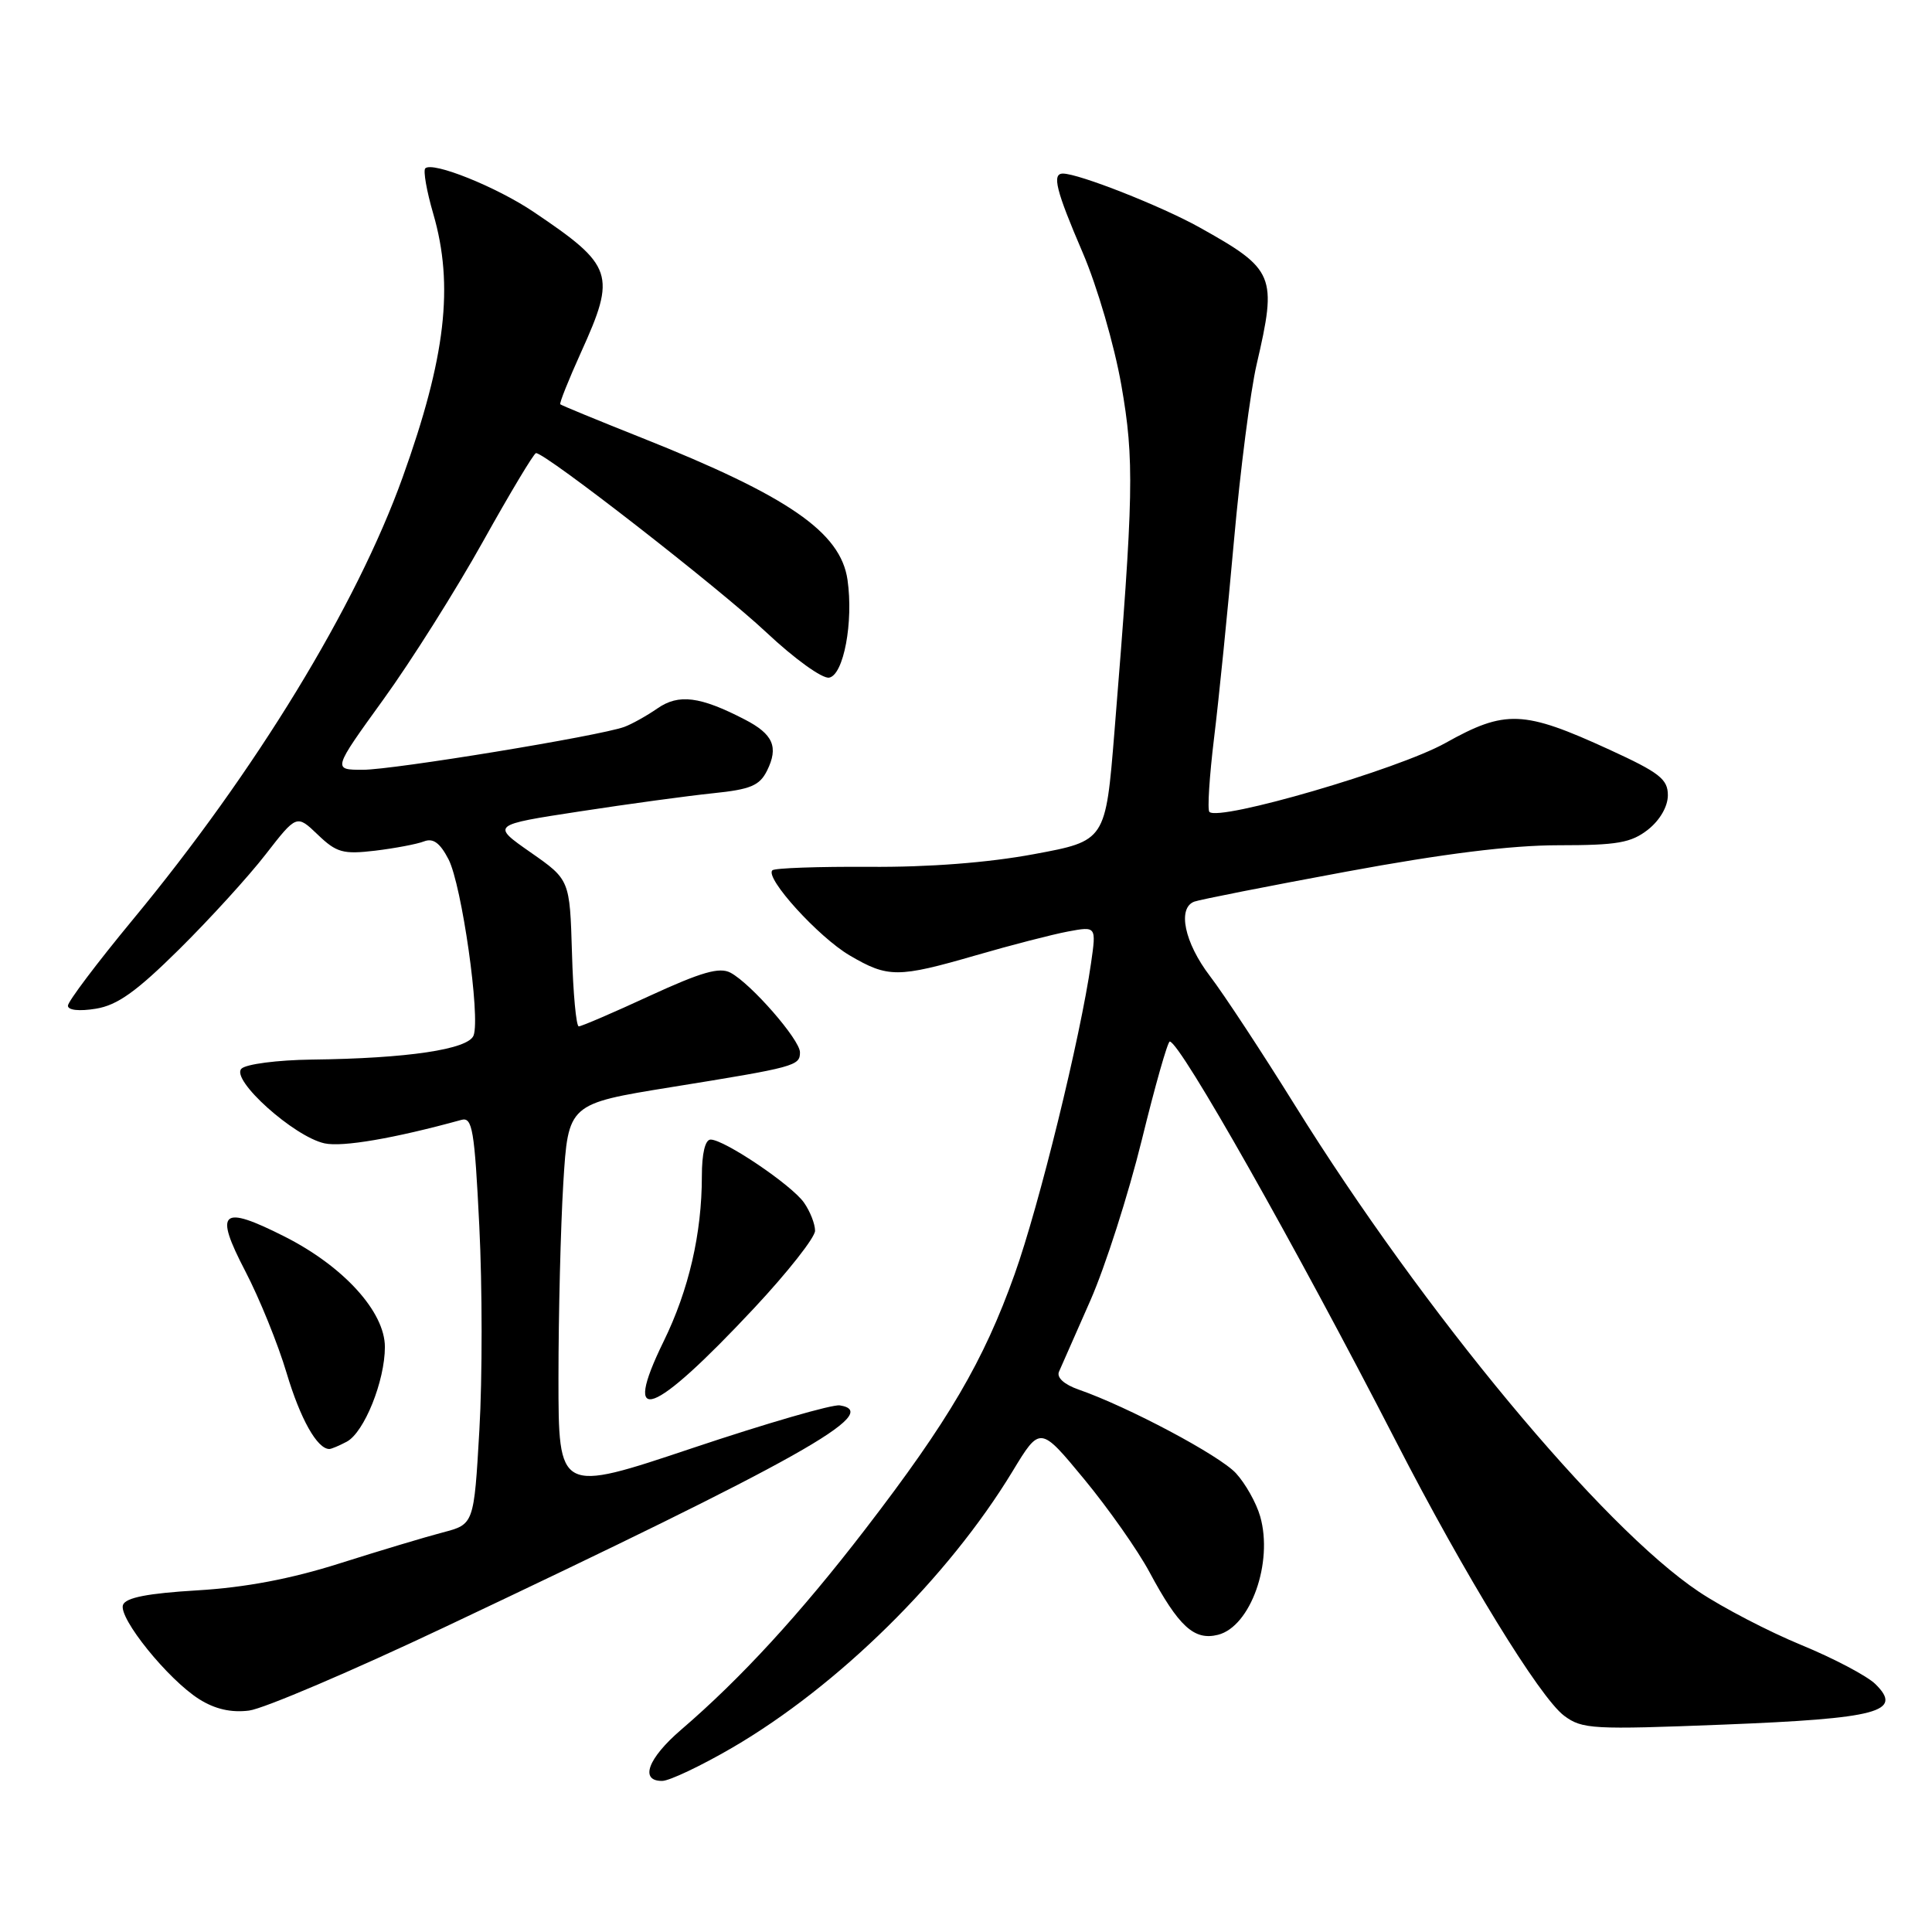 <?xml version="1.0" encoding="UTF-8" standalone="no"?>
<!DOCTYPE svg PUBLIC "-//W3C//DTD SVG 1.1//EN" "http://www.w3.org/Graphics/SVG/1.1/DTD/svg11.dtd" >
<svg xmlns="http://www.w3.org/2000/svg" xmlns:xlink="http://www.w3.org/1999/xlink" version="1.1" viewBox="0 0 256 256">
 <g >
 <path fill="currentColor"
d=" M 97.01 231.59 C 111.08 223.39 125.60 209.07 134.16 194.97 C 137.82 188.93 137.82 188.93 143.66 196.00 C 146.87 199.89 150.76 205.42 152.30 208.29 C 156.19 215.54 158.23 217.41 161.39 216.62 C 165.71 215.53 168.73 207.04 166.98 200.93 C 166.47 199.14 165.02 196.57 163.77 195.21 C 161.60 192.85 149.49 186.41 142.91 184.12 C 141.00 183.45 139.99 182.53 140.32 181.76 C 140.63 181.07 142.49 176.82 144.48 172.32 C 146.46 167.82 149.52 158.25 151.29 151.07 C 153.05 143.88 154.72 138.01 155.00 138.01 C 156.36 138.05 171.65 165.08 184.98 191.00 C 194.04 208.64 204.03 224.93 207.25 227.34 C 209.65 229.13 211.00 229.20 228.36 228.52 C 248.89 227.71 252.23 226.82 248.50 223.15 C 247.40 222.07 242.98 219.74 238.68 217.97 C 234.38 216.20 228.28 213.03 225.12 210.92 C 212.28 202.35 188.64 173.88 171.57 146.43 C 167.21 139.42 162.15 131.72 160.32 129.33 C 156.95 124.91 155.98 120.32 158.25 119.47 C 158.94 119.21 168.00 117.42 178.38 115.50 C 191.24 113.12 200.21 112.00 206.50 112.00 C 214.32 112.00 216.13 111.68 218.37 109.93 C 219.95 108.68 221.00 106.86 221.00 105.37 C 221.00 103.24 219.88 102.37 213.25 99.33 C 201.85 94.10 199.47 94.01 191.51 98.46 C 185.27 101.95 161.54 108.87 160.25 107.58 C 159.97 107.30 160.25 102.90 160.87 97.79 C 161.50 92.68 162.68 80.90 163.51 71.61 C 164.34 62.31 165.69 51.82 166.51 48.29 C 169.25 36.48 168.93 35.71 158.94 30.13 C 153.90 27.32 142.95 23.00 140.84 23.00 C 139.36 23.00 139.92 25.23 143.46 33.47 C 145.39 37.96 147.65 45.73 148.58 51.01 C 150.32 60.98 150.23 65.41 147.67 96.96 C 146.50 111.42 146.50 111.42 137.00 113.18 C 130.94 114.31 123.05 114.92 115.19 114.86 C 108.43 114.82 102.64 115.02 102.34 115.32 C 101.33 116.33 108.47 124.19 112.59 126.60 C 117.67 129.58 118.96 129.58 129.36 126.57 C 133.97 125.23 139.44 123.82 141.51 123.43 C 145.27 122.73 145.27 122.73 144.57 127.61 C 143.16 137.48 137.69 159.76 134.44 168.85 C 130.34 180.35 125.70 188.27 114.62 202.67 C 106.02 213.85 98.13 222.44 90.25 229.20 C 85.84 232.99 84.72 236.01 87.75 235.98 C 88.71 235.97 92.88 233.99 97.01 231.59 Z  M 59.00 215.57 C 106.05 193.32 117.06 187.13 111.28 186.22 C 110.30 186.06 101.51 188.61 91.75 191.88 C 74.00 197.83 74.00 197.83 74.00 182.57 C 74.00 174.18 74.29 162.57 74.64 156.78 C 75.29 146.26 75.29 146.26 88.89 144.06 C 105.40 141.40 106.00 141.23 106.00 139.44 C 106.00 137.77 99.53 130.35 96.80 128.89 C 95.34 128.11 92.95 128.80 86.12 131.94 C 81.28 134.18 77.04 136.00 76.69 136.00 C 76.35 136.00 75.94 131.63 75.79 126.28 C 75.50 116.57 75.50 116.57 70.30 112.94 C 65.10 109.31 65.10 109.31 76.80 107.52 C 83.24 106.53 91.19 105.45 94.48 105.11 C 99.46 104.60 100.65 104.10 101.64 102.11 C 103.19 98.98 102.45 97.28 98.69 95.34 C 92.76 92.27 89.93 91.91 87.11 93.87 C 85.68 94.86 83.70 95.96 82.72 96.32 C 79.38 97.53 52.11 102.00 48.09 102.00 C 44.07 102.00 44.07 102.00 50.78 92.71 C 54.48 87.60 60.42 78.17 64.00 71.75 C 67.58 65.33 70.74 60.06 71.02 60.04 C 72.20 59.95 95.31 77.94 101.55 83.80 C 105.30 87.32 108.97 89.96 109.87 89.79 C 111.79 89.42 113.10 82.43 112.30 76.83 C 111.39 70.52 104.48 65.75 85.00 58.00 C 79.22 55.70 74.38 53.71 74.24 53.57 C 74.10 53.43 75.34 50.33 76.99 46.68 C 81.68 36.34 81.30 35.21 70.71 28.08 C 65.79 24.76 57.31 21.36 56.35 22.31 C 56.06 22.61 56.53 25.32 57.41 28.33 C 60.17 37.83 59.06 47.36 53.35 63.25 C 47.23 80.29 33.88 102.18 17.58 121.88 C 12.86 127.59 9.00 132.71 9.00 133.26 C 9.00 133.86 10.50 134.02 12.70 133.66 C 15.55 133.20 18.07 131.40 23.75 125.78 C 27.79 121.78 32.95 116.12 35.20 113.21 C 39.31 107.92 39.31 107.92 42.11 110.60 C 44.59 112.98 45.46 113.22 49.71 112.72 C 52.34 112.40 55.26 111.85 56.18 111.49 C 57.39 111.02 58.30 111.68 59.43 113.86 C 61.19 117.27 63.68 134.78 62.75 137.21 C 62.04 139.05 53.98 140.25 41.30 140.40 C 36.76 140.46 32.60 141.00 31.99 141.61 C 30.54 143.06 38.94 150.61 43.00 151.50 C 45.37 152.02 52.25 150.84 61.14 148.39 C 62.59 147.99 62.88 149.67 63.51 162.46 C 63.91 170.45 63.92 182.61 63.52 189.48 C 62.80 201.98 62.80 201.98 58.65 203.06 C 56.37 203.66 50.23 205.50 45.00 207.16 C 38.55 209.21 32.51 210.35 26.16 210.73 C 19.59 211.12 16.67 211.69 16.30 212.65 C 15.65 214.36 22.27 222.56 26.41 225.16 C 28.49 226.47 30.64 226.96 33.00 226.66 C 34.92 226.42 46.62 221.43 59.00 215.57 Z  M 45.95 191.03 C 48.26 189.79 51.00 182.99 51.00 178.48 C 51.00 173.82 45.52 167.80 37.71 163.85 C 29.29 159.60 28.34 160.44 32.50 168.43 C 34.37 172.02 36.84 178.10 37.98 181.94 C 39.80 188.03 42.03 192.00 43.64 192.00 C 43.91 192.00 44.95 191.56 45.95 191.03 Z  M 99.92 173.34 C 104.36 168.59 108.00 163.97 108.00 163.08 C 108.00 162.18 107.34 160.50 106.53 159.35 C 104.90 157.02 95.98 151.00 94.16 151.00 C 93.44 151.00 93.00 152.83 93.00 155.86 C 93.00 163.44 91.27 170.94 87.93 177.75 C 82.29 189.29 86.42 187.77 99.92 173.34 Z "/>
</g>
</svg>